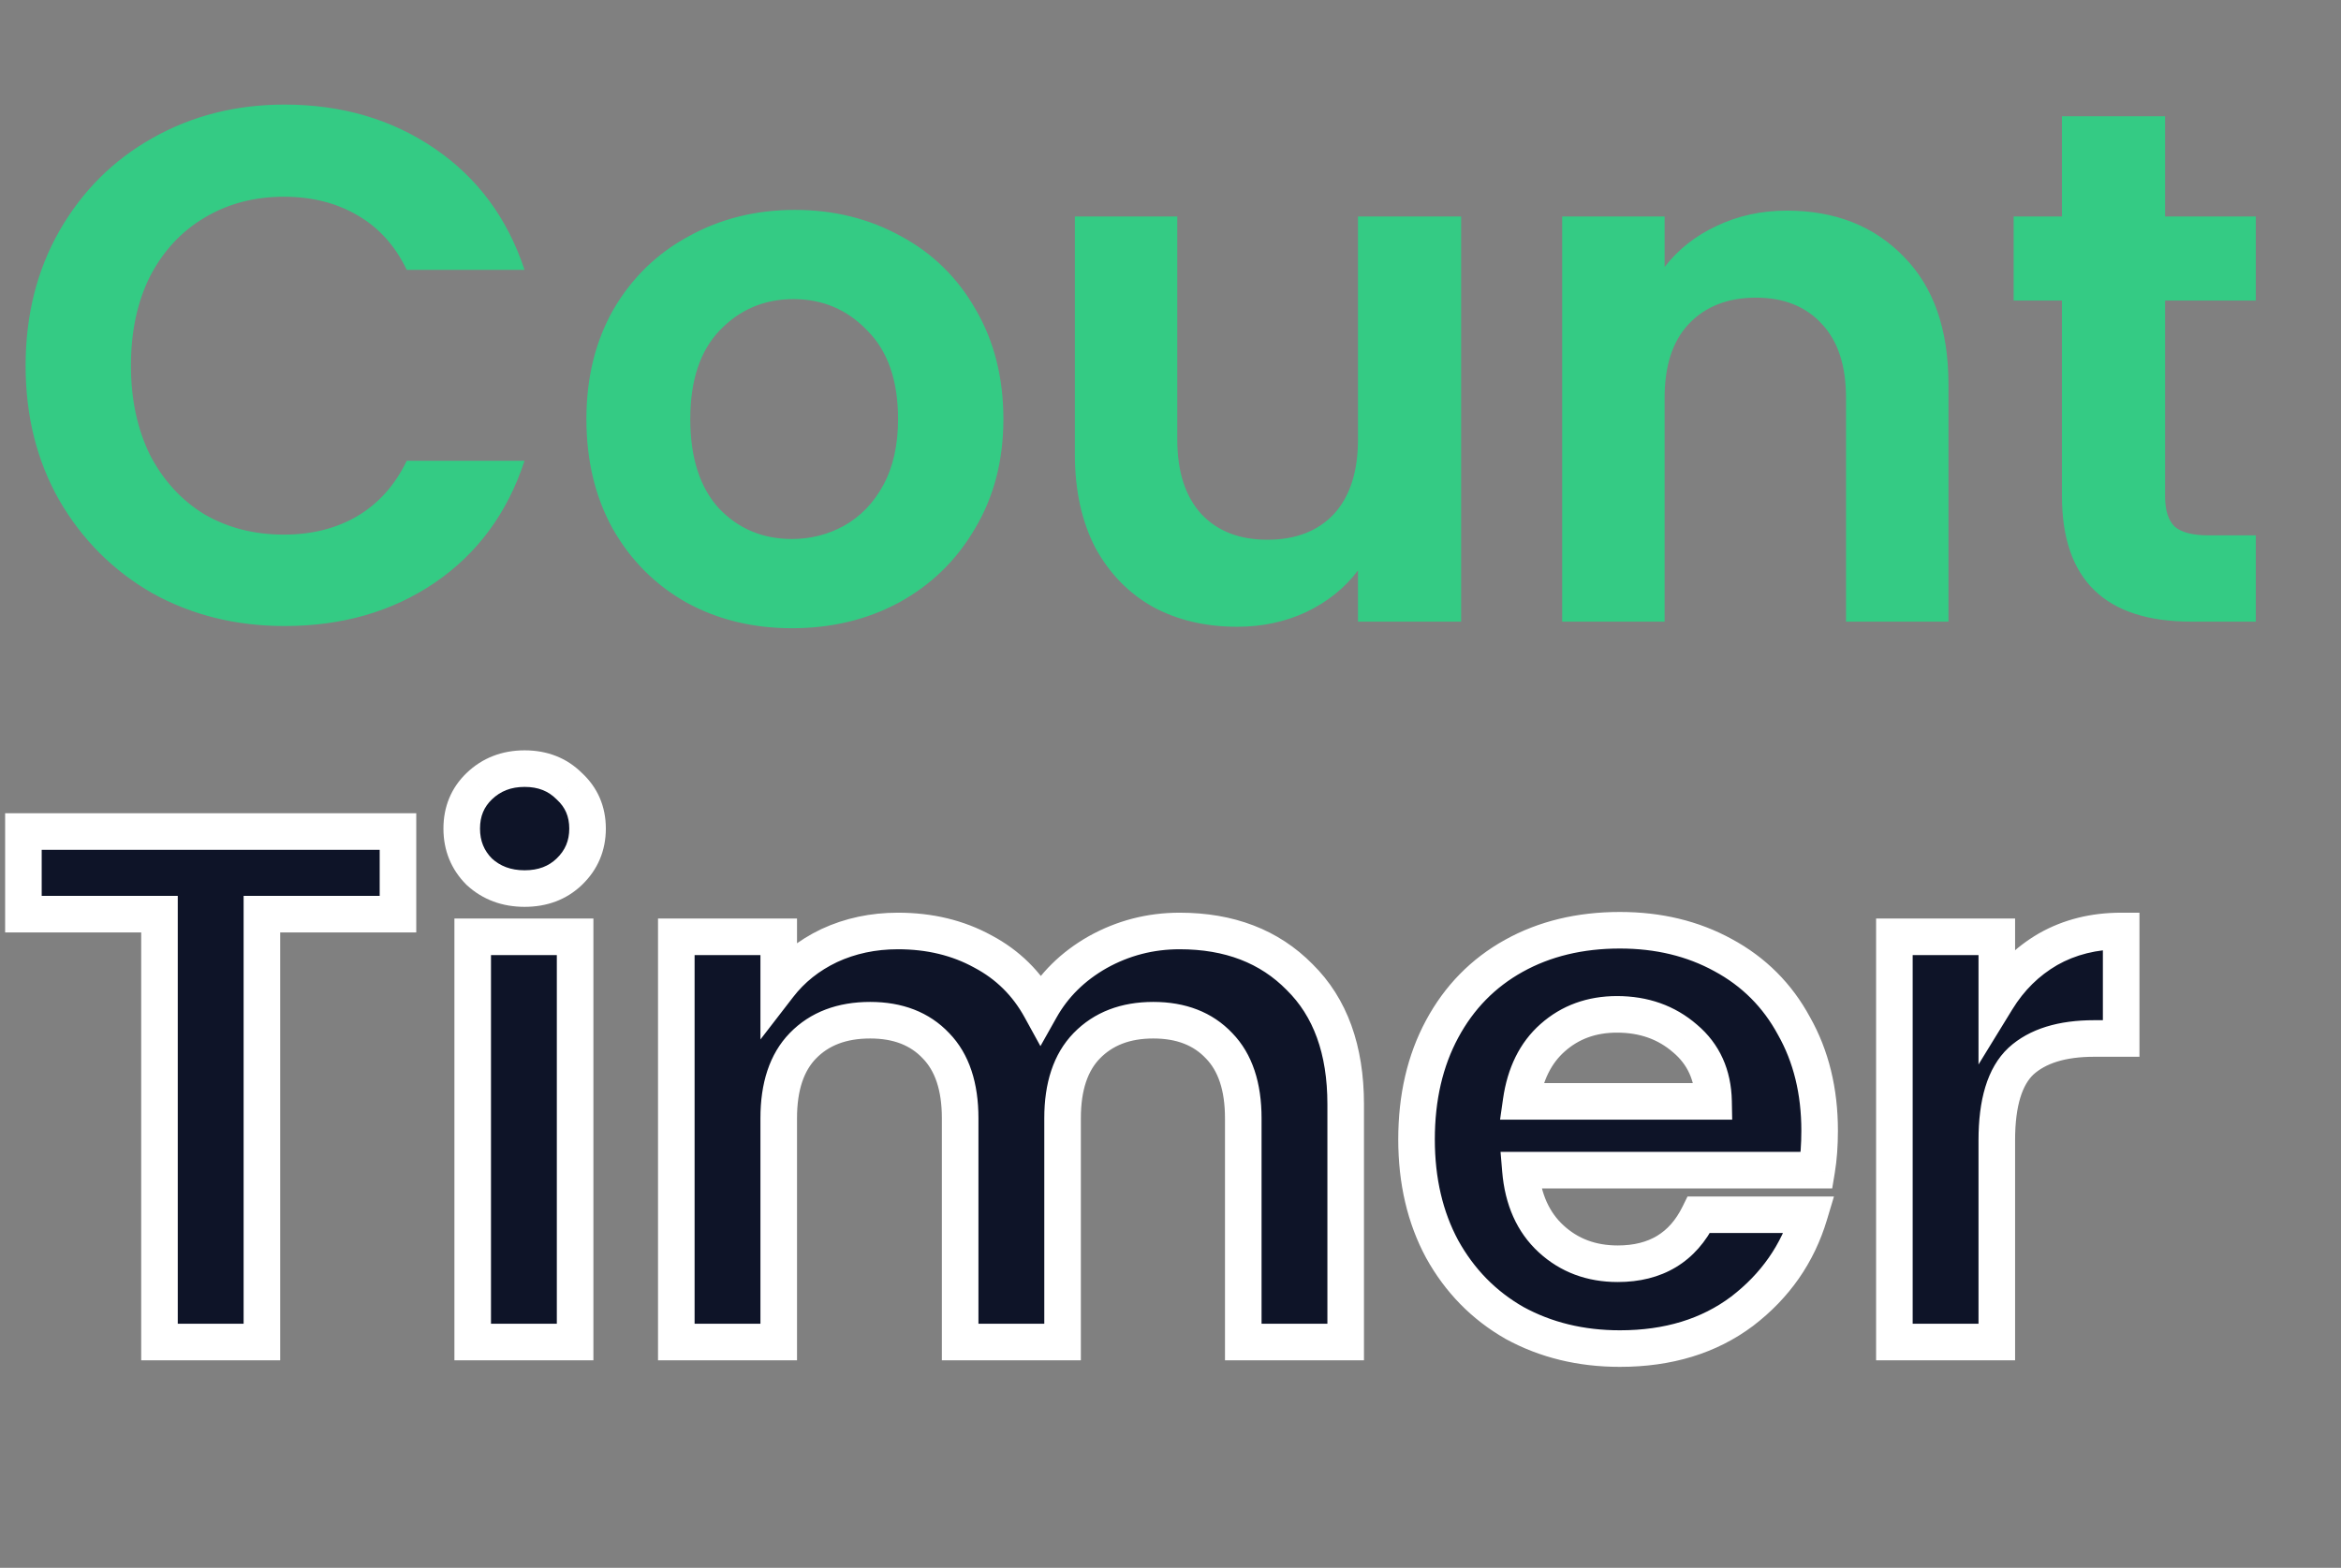 <svg width="512" height="343" viewBox="0 0 512 343" fill="none" xmlns="http://www.w3.org/2000/svg">
<rect x="0" y="0" width="512" height="343" fill="#808080" stroke="none"/>
<path d="M87.04 181.915V199.995H57.28V293.595H34.88V199.995H5.12V181.915H87.04ZM114.744 194.395C110.797 194.395 107.49 193.168 104.824 190.715C102.264 188.155 100.984 185.008 100.984 181.275C100.984 177.541 102.264 174.448 104.824 171.995C107.49 169.435 110.797 168.155 114.744 168.155C118.69 168.155 121.944 169.435 124.504 171.995C127.17 174.448 128.504 177.541 128.504 181.275C128.504 185.008 127.17 188.155 124.504 190.715C121.944 193.168 118.69 194.395 114.744 194.395ZM125.784 204.955V293.595H103.384V204.955H125.784ZM257.995 203.675C268.875 203.675 277.622 207.035 284.235 213.755C290.955 220.368 294.315 229.648 294.315 241.595V293.595H271.915V244.635C271.915 237.701 270.155 232.421 266.635 228.795C263.115 225.061 258.315 223.195 252.235 223.195C246.155 223.195 241.302 225.061 237.675 228.795C234.155 232.421 232.395 237.701 232.395 244.635V293.595H209.995V244.635C209.995 237.701 208.235 232.421 204.715 228.795C201.195 225.061 196.395 223.195 190.315 223.195C184.128 223.195 179.222 225.061 175.595 228.795C172.075 232.421 170.315 237.701 170.315 244.635V293.595H147.915V204.955H170.315V215.675C173.195 211.941 176.875 209.008 181.355 206.875C185.942 204.741 190.955 203.675 196.395 203.675C203.328 203.675 209.515 205.168 214.955 208.155C220.395 211.035 224.608 215.195 227.595 220.635C230.475 215.515 234.635 211.408 240.075 208.315C245.622 205.221 251.595 203.675 257.995 203.675ZM397.971 247.355C397.971 250.555 397.758 253.435 397.331 255.995H332.531C333.065 262.395 335.305 267.408 339.251 271.035C343.198 274.661 348.051 276.475 353.811 276.475C362.131 276.475 368.051 272.901 371.571 265.755H395.731C393.171 274.288 388.265 281.328 381.011 286.875C373.758 292.315 364.851 295.035 354.291 295.035C345.758 295.035 338.078 293.168 331.251 289.435C324.531 285.595 319.251 280.208 315.411 273.275C311.678 266.341 309.811 258.341 309.811 249.275C309.811 240.101 311.678 232.048 315.411 225.115C319.145 218.181 324.371 212.848 331.091 209.115C337.811 205.381 345.545 203.515 354.291 203.515C362.718 203.515 370.238 205.328 376.851 208.955C383.571 212.581 388.745 217.755 392.371 224.475C396.105 231.088 397.971 238.715 397.971 247.355ZM374.771 240.955C374.665 235.195 372.585 230.608 368.531 227.195C364.478 223.675 359.518 221.915 353.651 221.915C348.105 221.915 343.411 223.621 339.571 227.035C335.838 230.341 333.545 234.981 332.691 240.955H374.771ZM436.721 218.715C439.601 214.021 443.335 210.341 447.921 207.675C452.615 205.008 457.948 203.675 463.921 203.675V227.195H458.001C450.961 227.195 445.628 228.848 442.001 232.155C438.481 235.461 436.721 241.221 436.721 249.435V293.595H414.321V204.955H436.721V218.715Z" fill="#0E1428"/>
<path d="M87.04 181.915H91.04V177.915H87.04V181.915ZM87.04 199.995V203.995H91.04V199.995H87.04ZM57.28 199.995V195.995H53.28V199.995H57.28ZM57.28 293.595V297.595H61.28V293.595H57.28ZM34.88 293.595H30.88V297.595H34.88V293.595ZM34.88 199.995H38.88V195.995H34.88V199.995ZM5.12 199.995H1.12V203.995H5.12V199.995ZM5.12 181.915V177.915H1.12V181.915H5.12ZM83.04 181.915V199.995H91.04V181.915H83.04ZM87.04 195.995H57.28V203.995H87.04V195.995ZM53.28 199.995V293.595H61.28V199.995H53.28ZM57.28 289.595H34.88V297.595H57.28V289.595ZM38.88 293.595V199.995H30.88V293.595H38.88ZM34.88 195.995H5.12V203.995H34.88V195.995ZM9.12 199.995V181.915H1.12V199.995H9.12ZM5.12 185.915H87.04V177.915H5.12V185.915ZM104.824 190.715L101.995 193.543L102.054 193.602L102.116 193.658L104.824 190.715ZM104.824 171.995L107.591 174.883L107.594 174.88L104.824 171.995ZM124.504 171.995L121.675 174.823L121.734 174.882L121.796 174.938L124.504 171.995ZM124.504 190.715L127.271 193.603L127.274 193.6L124.504 190.715ZM125.784 204.955H129.784V200.955H125.784V204.955ZM125.784 293.595V297.595H129.784V293.595H125.784ZM103.384 293.595H99.384V297.595H103.384V293.595ZM103.384 204.955V200.955H99.384V204.955H103.384ZM114.744 190.395C111.703 190.395 109.392 189.482 107.532 187.771L102.116 193.658C105.589 196.854 109.891 198.395 114.744 198.395V190.395ZM107.652 187.886C105.868 186.102 104.984 183.984 104.984 181.275H96.984C96.984 186.032 98.659 190.207 101.995 193.543L107.652 187.886ZM104.984 181.275C104.984 178.567 105.864 176.538 107.591 174.883L102.056 169.107C98.663 172.358 96.984 176.515 96.984 181.275H104.984ZM107.594 174.88C109.462 173.087 111.753 172.155 114.744 172.155V164.155C109.841 164.155 105.519 165.782 102.054 169.109L107.594 174.88ZM114.744 172.155C117.735 172.155 119.937 173.084 121.675 174.823L127.332 169.166C123.951 165.785 119.646 164.155 114.744 164.155V172.155ZM121.796 174.938C123.611 176.609 124.504 178.622 124.504 181.275H132.504C132.504 176.461 130.73 172.287 127.212 169.051L121.796 174.938ZM124.504 181.275C124.504 183.931 123.606 186.032 121.734 187.829L127.274 193.6C130.735 190.277 132.504 186.085 132.504 181.275H124.504ZM121.736 187.827C120.008 189.483 117.786 190.395 114.744 190.395V198.395C119.595 198.395 123.88 196.853 127.271 193.603L121.736 187.827ZM121.784 204.955V293.595H129.784V204.955H121.784ZM125.784 289.595H103.384V297.595H125.784V289.595ZM107.384 293.595V204.955H99.384V293.595H107.384ZM103.384 208.955H125.784V200.955H103.384V208.955ZM284.235 213.755L281.384 216.56L281.406 216.583L281.429 216.606L284.235 213.755ZM294.315 293.595V297.595H298.315V293.595H294.315ZM271.915 293.595H267.915V297.595H271.915V293.595ZM266.635 228.795L263.725 231.539L263.745 231.56L263.765 231.58L266.635 228.795ZM237.675 228.795L234.806 226.007L234.805 226.009L237.675 228.795ZM232.395 293.595V297.595H236.395V293.595H232.395ZM209.995 293.595H205.995V297.595H209.995V293.595ZM204.715 228.795L201.805 231.539L201.825 231.56L201.845 231.58L204.715 228.795ZM175.595 228.795L172.726 226.007L172.725 226.009L175.595 228.795ZM170.315 293.595V297.595H174.315V293.595H170.315ZM147.915 293.595H143.915V297.595H147.915V293.595ZM147.915 204.955V200.955H143.915V204.955H147.915ZM170.315 204.955H174.315V200.955H170.315V204.955ZM170.315 215.675H166.315V227.409L173.482 218.118L170.315 215.675ZM181.355 206.875L179.668 203.248L179.652 203.255L179.635 203.263L181.355 206.875ZM214.955 208.155L213.03 211.661L213.057 211.676L213.083 211.69L214.955 208.155ZM227.595 220.635L224.089 222.56L227.553 228.869L231.081 222.596L227.595 220.635ZM240.075 208.315L238.127 204.821L238.112 204.829L238.098 204.837L240.075 208.315ZM257.995 207.675C267.982 207.675 275.64 210.723 281.384 216.56L287.086 210.949C279.604 203.346 269.768 199.675 257.995 199.675V207.675ZM281.429 216.606C287.194 222.279 290.315 230.418 290.315 241.595H298.315C298.315 228.878 294.716 218.457 287.041 210.904L281.429 216.606ZM290.315 241.595V293.595H298.315V241.595H290.315ZM294.315 289.595H271.915V297.595H294.315V289.595ZM275.915 293.595V244.635H267.915V293.595H275.915ZM275.915 244.635C275.915 237.055 273.984 230.623 269.505 226.009L263.765 231.58C266.326 234.219 267.915 238.348 267.915 244.635H275.915ZM269.545 226.051C265.13 221.368 259.196 219.195 252.235 219.195V227.195C257.434 227.195 261.1 228.755 263.725 231.539L269.545 226.051ZM252.235 219.195C245.271 219.195 239.313 221.368 234.806 226.007L240.544 231.582C243.291 228.755 247.039 227.195 252.235 227.195V219.195ZM234.805 226.009C230.326 230.623 228.395 237.055 228.395 244.635H236.395C236.395 238.348 237.984 234.219 240.545 231.58L234.805 226.009ZM228.395 244.635V293.595H236.395V244.635H228.395ZM232.395 289.595H209.995V297.595H232.395V289.595ZM213.995 293.595V244.635H205.995V293.595H213.995ZM213.995 244.635C213.995 237.055 212.064 230.623 207.585 226.009L201.845 231.58C204.406 234.219 205.995 238.348 205.995 244.635H213.995ZM207.625 226.051C203.21 221.368 197.276 219.195 190.315 219.195V227.195C195.514 227.195 199.18 228.755 201.805 231.539L207.625 226.051ZM190.315 219.195C183.267 219.195 177.246 221.354 172.726 226.007L178.464 231.582C181.197 228.768 184.989 227.195 190.315 227.195V219.195ZM172.725 226.009C168.246 230.623 166.315 237.055 166.315 244.635H174.315C174.315 238.348 175.904 234.219 178.465 231.58L172.725 226.009ZM166.315 244.635V293.595H174.315V244.635H166.315ZM170.315 289.595H147.915V297.595H170.315V289.595ZM151.915 293.595V204.955H143.915V293.595H151.915ZM147.915 208.955H170.315V200.955H147.915V208.955ZM166.315 204.955V215.675H174.315V204.955H166.315ZM173.482 218.118C175.958 214.908 179.132 212.364 183.075 210.486L179.635 203.263C174.618 205.652 170.432 208.974 167.148 213.231L173.482 218.118ZM183.042 210.501C187.061 208.632 191.493 207.675 196.395 207.675V199.675C190.417 199.675 184.822 200.85 179.668 203.248L183.042 210.501ZM196.395 207.675C202.736 207.675 208.247 209.035 213.03 211.661L216.88 204.648C210.783 201.301 203.921 199.675 196.395 199.675V207.675ZM213.083 211.69C217.827 214.201 221.475 217.798 224.089 222.56L231.101 218.71C227.742 212.591 222.963 207.868 216.827 204.619L213.083 211.69ZM231.081 222.596C233.582 218.15 237.201 214.55 242.052 211.792L238.098 204.837C232.069 208.265 227.368 212.879 224.109 218.674L231.081 222.596ZM242.023 211.808C246.97 209.05 252.271 207.675 257.995 207.675V199.675C250.919 199.675 244.274 201.393 238.127 204.821L242.023 211.808ZM397.331 255.995V259.995H400.72L401.277 256.652L397.331 255.995ZM332.531 255.995V251.995H328.184L328.545 256.327L332.531 255.995ZM339.251 271.035L336.545 273.98L336.545 273.98L339.251 271.035ZM371.571 265.755V261.755H369.083L367.983 263.987L371.571 265.755ZM395.731 265.755L399.563 266.904L401.107 261.755H395.731V265.755ZM381.011 286.875L383.411 290.075L383.426 290.063L383.441 290.052L381.011 286.875ZM331.251 289.435L329.267 292.908L329.299 292.926L329.332 292.944L331.251 289.435ZM315.411 273.275L311.889 275.171L311.901 275.192L311.912 275.213L315.411 273.275ZM315.411 225.115L311.889 223.218L311.889 223.218L315.411 225.115ZM331.091 209.115L333.034 212.611L333.034 212.611L331.091 209.115ZM376.851 208.955L374.928 212.462L374.94 212.468L374.952 212.475L376.851 208.955ZM392.371 224.475L388.851 226.374L388.869 226.408L388.888 226.441L392.371 224.475ZM374.771 240.955V244.955H378.846L378.771 240.881L374.771 240.955ZM368.531 227.195L365.909 230.215L365.931 230.235L365.955 230.254L368.531 227.195ZM339.571 227.035L342.223 230.029L342.229 230.024L339.571 227.035ZM332.691 240.955L328.731 240.389L328.079 244.955H332.691V240.955ZM393.971 247.355C393.971 250.383 393.769 253.038 393.386 255.337L401.277 256.652C401.747 253.832 401.971 250.726 401.971 247.355H393.971ZM397.331 251.995H332.531V259.995H397.331V251.995ZM328.545 256.327C329.144 263.518 331.717 269.544 336.545 273.98L341.958 268.089C338.892 265.272 336.985 261.271 336.517 255.662L328.545 256.327ZM336.545 273.98C341.288 278.338 347.13 280.475 353.811 280.475V272.475C348.972 272.475 345.108 270.984 341.958 268.089L336.545 273.98ZM353.811 280.475C358.551 280.475 362.858 279.452 366.558 277.219C370.269 274.98 373.114 271.675 375.16 267.522L367.983 263.987C366.508 266.981 364.634 269.036 362.424 270.37C360.204 271.71 357.391 272.475 353.811 272.475V280.475ZM371.571 269.755H395.731V261.755H371.571V269.755ZM391.9 264.605C389.588 272.311 385.184 278.648 378.581 283.697L383.441 290.052C391.346 284.007 396.754 276.265 399.563 266.904L391.9 264.605ZM378.611 283.675C372.16 288.513 364.134 291.035 354.291 291.035V299.035C365.569 299.035 375.356 296.116 383.411 290.075L378.611 283.675ZM354.291 291.035C346.362 291.035 339.353 289.306 333.171 285.925L329.332 292.944C336.803 297.03 345.154 299.035 354.291 299.035V291.035ZM333.236 285.962C327.168 282.494 322.405 277.645 318.91 271.337L311.912 275.213C316.098 282.77 321.895 288.695 329.267 292.908L333.236 285.962ZM318.933 271.378C315.558 265.111 313.811 257.78 313.811 249.275H305.811C305.811 258.902 307.798 267.572 311.889 275.171L318.933 271.378ZM313.811 249.275C313.811 240.654 315.562 233.272 318.933 227.011L311.889 223.218C307.794 230.824 305.811 239.549 305.811 249.275H313.811ZM318.933 227.011C322.313 220.734 326.999 215.964 333.034 212.611L329.149 205.618C321.743 209.732 315.976 215.629 311.889 223.218L318.933 227.011ZM333.034 212.611C339.082 209.251 346.129 207.515 354.291 207.515V199.515C344.96 199.515 336.541 201.511 329.149 205.618L333.034 212.611ZM354.291 207.515C362.126 207.515 368.971 209.195 374.928 212.462L378.775 205.447C371.505 201.461 363.31 199.515 354.291 199.515V207.515ZM374.952 212.475C380.985 215.731 385.595 220.341 388.851 226.374L395.891 222.575C391.894 215.168 386.158 209.432 378.751 205.434L374.952 212.475ZM388.888 226.441C392.238 232.376 393.971 239.307 393.971 247.355H401.971C401.971 238.122 399.971 229.8 395.855 222.508L388.888 226.441ZM378.771 240.881C378.645 234.08 376.127 228.362 371.108 224.135L365.955 230.254C369.042 232.854 370.685 236.309 370.772 241.029L378.771 240.881ZM371.154 224.174C366.303 219.962 360.385 217.915 353.651 217.915V225.915C358.651 225.915 362.652 227.387 365.909 230.215L371.154 224.174ZM353.651 217.915C347.21 217.915 341.547 219.927 336.914 224.045L342.229 230.024C345.276 227.316 349 225.915 353.651 225.915V217.915ZM336.919 224.04C332.334 228.101 329.69 233.682 328.731 240.389L336.651 241.52C337.4 236.281 339.341 232.582 342.223 230.029L336.919 224.04ZM332.691 244.955H374.771V236.955H332.691V244.955ZM436.721 218.715H432.721V232.881L440.131 220.807L436.721 218.715ZM447.921 207.675L445.945 204.197L445.928 204.207L445.911 204.217L447.921 207.675ZM463.921 203.675H467.921V199.675H463.921V203.675ZM463.921 227.195V231.195H467.921V227.195H463.921ZM442.001 232.155L439.306 229.199L439.284 229.219L439.263 229.239L442.001 232.155ZM436.721 293.595V297.595H440.721V293.595H436.721ZM414.321 293.595H410.321V297.595H414.321V293.595ZM414.321 204.955V200.955H410.321V204.955H414.321ZM436.721 204.955H440.721V200.955H436.721V204.955ZM440.131 220.807C442.678 216.655 445.939 213.454 449.932 211.133L445.911 204.217C440.73 207.229 436.524 211.387 433.312 216.623L440.131 220.807ZM449.897 211.152C453.926 208.863 458.565 207.675 463.921 207.675V199.675C457.331 199.675 451.303 201.152 445.945 204.197L449.897 211.152ZM459.921 203.675V227.195H467.921V203.675H459.921ZM463.921 223.195H458.001V231.195H463.921V223.195ZM458.001 223.195C450.394 223.195 443.935 224.978 439.306 229.199L444.696 235.11C447.321 232.718 451.529 231.195 458.001 231.195V223.195ZM439.263 229.239C434.526 233.688 432.721 240.849 432.721 249.435H440.721C440.721 241.594 442.436 237.234 444.74 235.07L439.263 229.239ZM432.721 249.435V293.595H440.721V249.435H432.721ZM436.721 289.595H414.321V297.595H436.721V289.595ZM418.321 293.595V204.955H410.321V293.595H418.321ZM414.321 208.955H436.721V200.955H414.321V208.955ZM432.721 204.955V218.715H440.721V204.955H432.721Z" fill="white"/>
<path d="M5.6 80C5.6 69.013 8.053 59.2 12.96 50.56C17.973 41.813 24.747 35.04 33.28 30.24C41.92 25.333 51.573 22.88 62.24 22.88C74.72 22.88 85.653 26.08 95.04 32.48C104.427 38.88 110.987 47.733 114.72 59.04H88.96C86.4 53.707 82.773 49.707 78.08 47.04C73.493 44.373 68.16 43.04 62.08 43.04C55.573 43.04 49.76 44.587 44.64 47.68C39.627 50.667 35.68 54.933 32.8 60.48C30.027 66.027 28.64 72.533 28.64 80C28.64 87.36 30.027 93.867 32.8 99.52C35.68 105.067 39.627 109.387 44.64 112.48C49.76 115.467 55.573 116.96 62.08 116.96C68.16 116.96 73.493 115.627 78.08 112.96C82.773 110.187 86.4 106.133 88.96 100.8H114.72C110.987 112.213 104.427 121.12 95.04 127.52C85.76 133.813 74.827 136.96 62.24 136.96C51.573 136.96 41.92 134.56 33.28 129.76C24.747 124.853 17.973 118.08 12.96 109.44C8.053 100.8 5.6 90.987 5.6 80ZM173.213 137.44C164.679 137.44 156.999 135.573 150.173 131.84C143.346 128 137.959 122.613 134.013 115.68C130.173 108.747 128.253 100.747 128.253 91.68C128.253 82.613 130.226 74.613 134.173 67.68C138.226 60.747 143.719 55.413 150.653 51.68C157.586 47.84 165.319 45.92 173.853 45.92C182.386 45.92 190.119 47.84 197.053 51.68C203.986 55.413 209.426 60.747 213.373 67.68C217.426 74.613 219.453 82.613 219.453 91.68C219.453 100.747 217.373 108.747 213.212 115.68C209.159 122.613 203.613 128 196.573 131.84C189.639 135.573 181.853 137.44 173.213 137.44ZM173.213 117.92C177.266 117.92 181.053 116.96 184.573 115.04C188.199 113.013 191.079 110.027 193.213 106.08C195.346 102.133 196.413 97.333 196.413 91.68C196.413 83.253 194.173 76.8 189.693 72.32C185.319 67.733 179.933 65.44 173.533 65.44C167.133 65.44 161.746 67.733 157.373 72.32C153.106 76.8 150.973 83.253 150.973 91.68C150.973 100.107 153.053 106.613 157.213 111.2C161.479 115.68 166.813 117.92 173.213 117.92ZM319.564 47.36V136H297.004V124.8C294.124 128.64 290.337 131.68 285.644 133.92C281.057 136.053 276.044 137.12 270.604 137.12C263.67 137.12 257.537 135.68 252.204 132.8C246.87 129.813 242.657 125.493 239.564 119.84C236.577 114.08 235.084 107.253 235.084 99.36V47.36H257.484V96.16C257.484 103.2 259.244 108.64 262.764 112.48C266.284 116.213 271.084 118.08 277.164 118.08C283.35 118.08 288.204 116.213 291.724 112.48C295.244 108.64 297.004 103.2 297.004 96.16V47.36H319.564ZM390.785 46.08C401.345 46.08 409.878 49.44 416.385 56.16C422.892 62.773 426.145 72.053 426.145 84V136H403.745V87.04C403.745 80 401.985 74.613 398.465 70.88C394.945 67.04 390.145 65.12 384.065 65.12C377.878 65.12 372.972 67.04 369.345 70.88C365.825 74.613 364.065 80 364.065 87.04V136H341.665V47.36H364.065V58.4C367.052 54.56 370.838 51.573 375.425 49.44C380.118 47.2 385.238 46.08 390.785 46.08ZM473.526 65.76V108.64C473.526 111.627 474.22 113.813 475.606 115.2C477.1 116.48 479.553 117.12 482.966 117.12H493.366V136H479.286C460.406 136 450.966 126.827 450.966 108.48V65.76H440.406V47.36H450.966V25.44H473.526V47.36H493.366V65.76H473.526Z" fill="#34CB84"/>
</svg>
